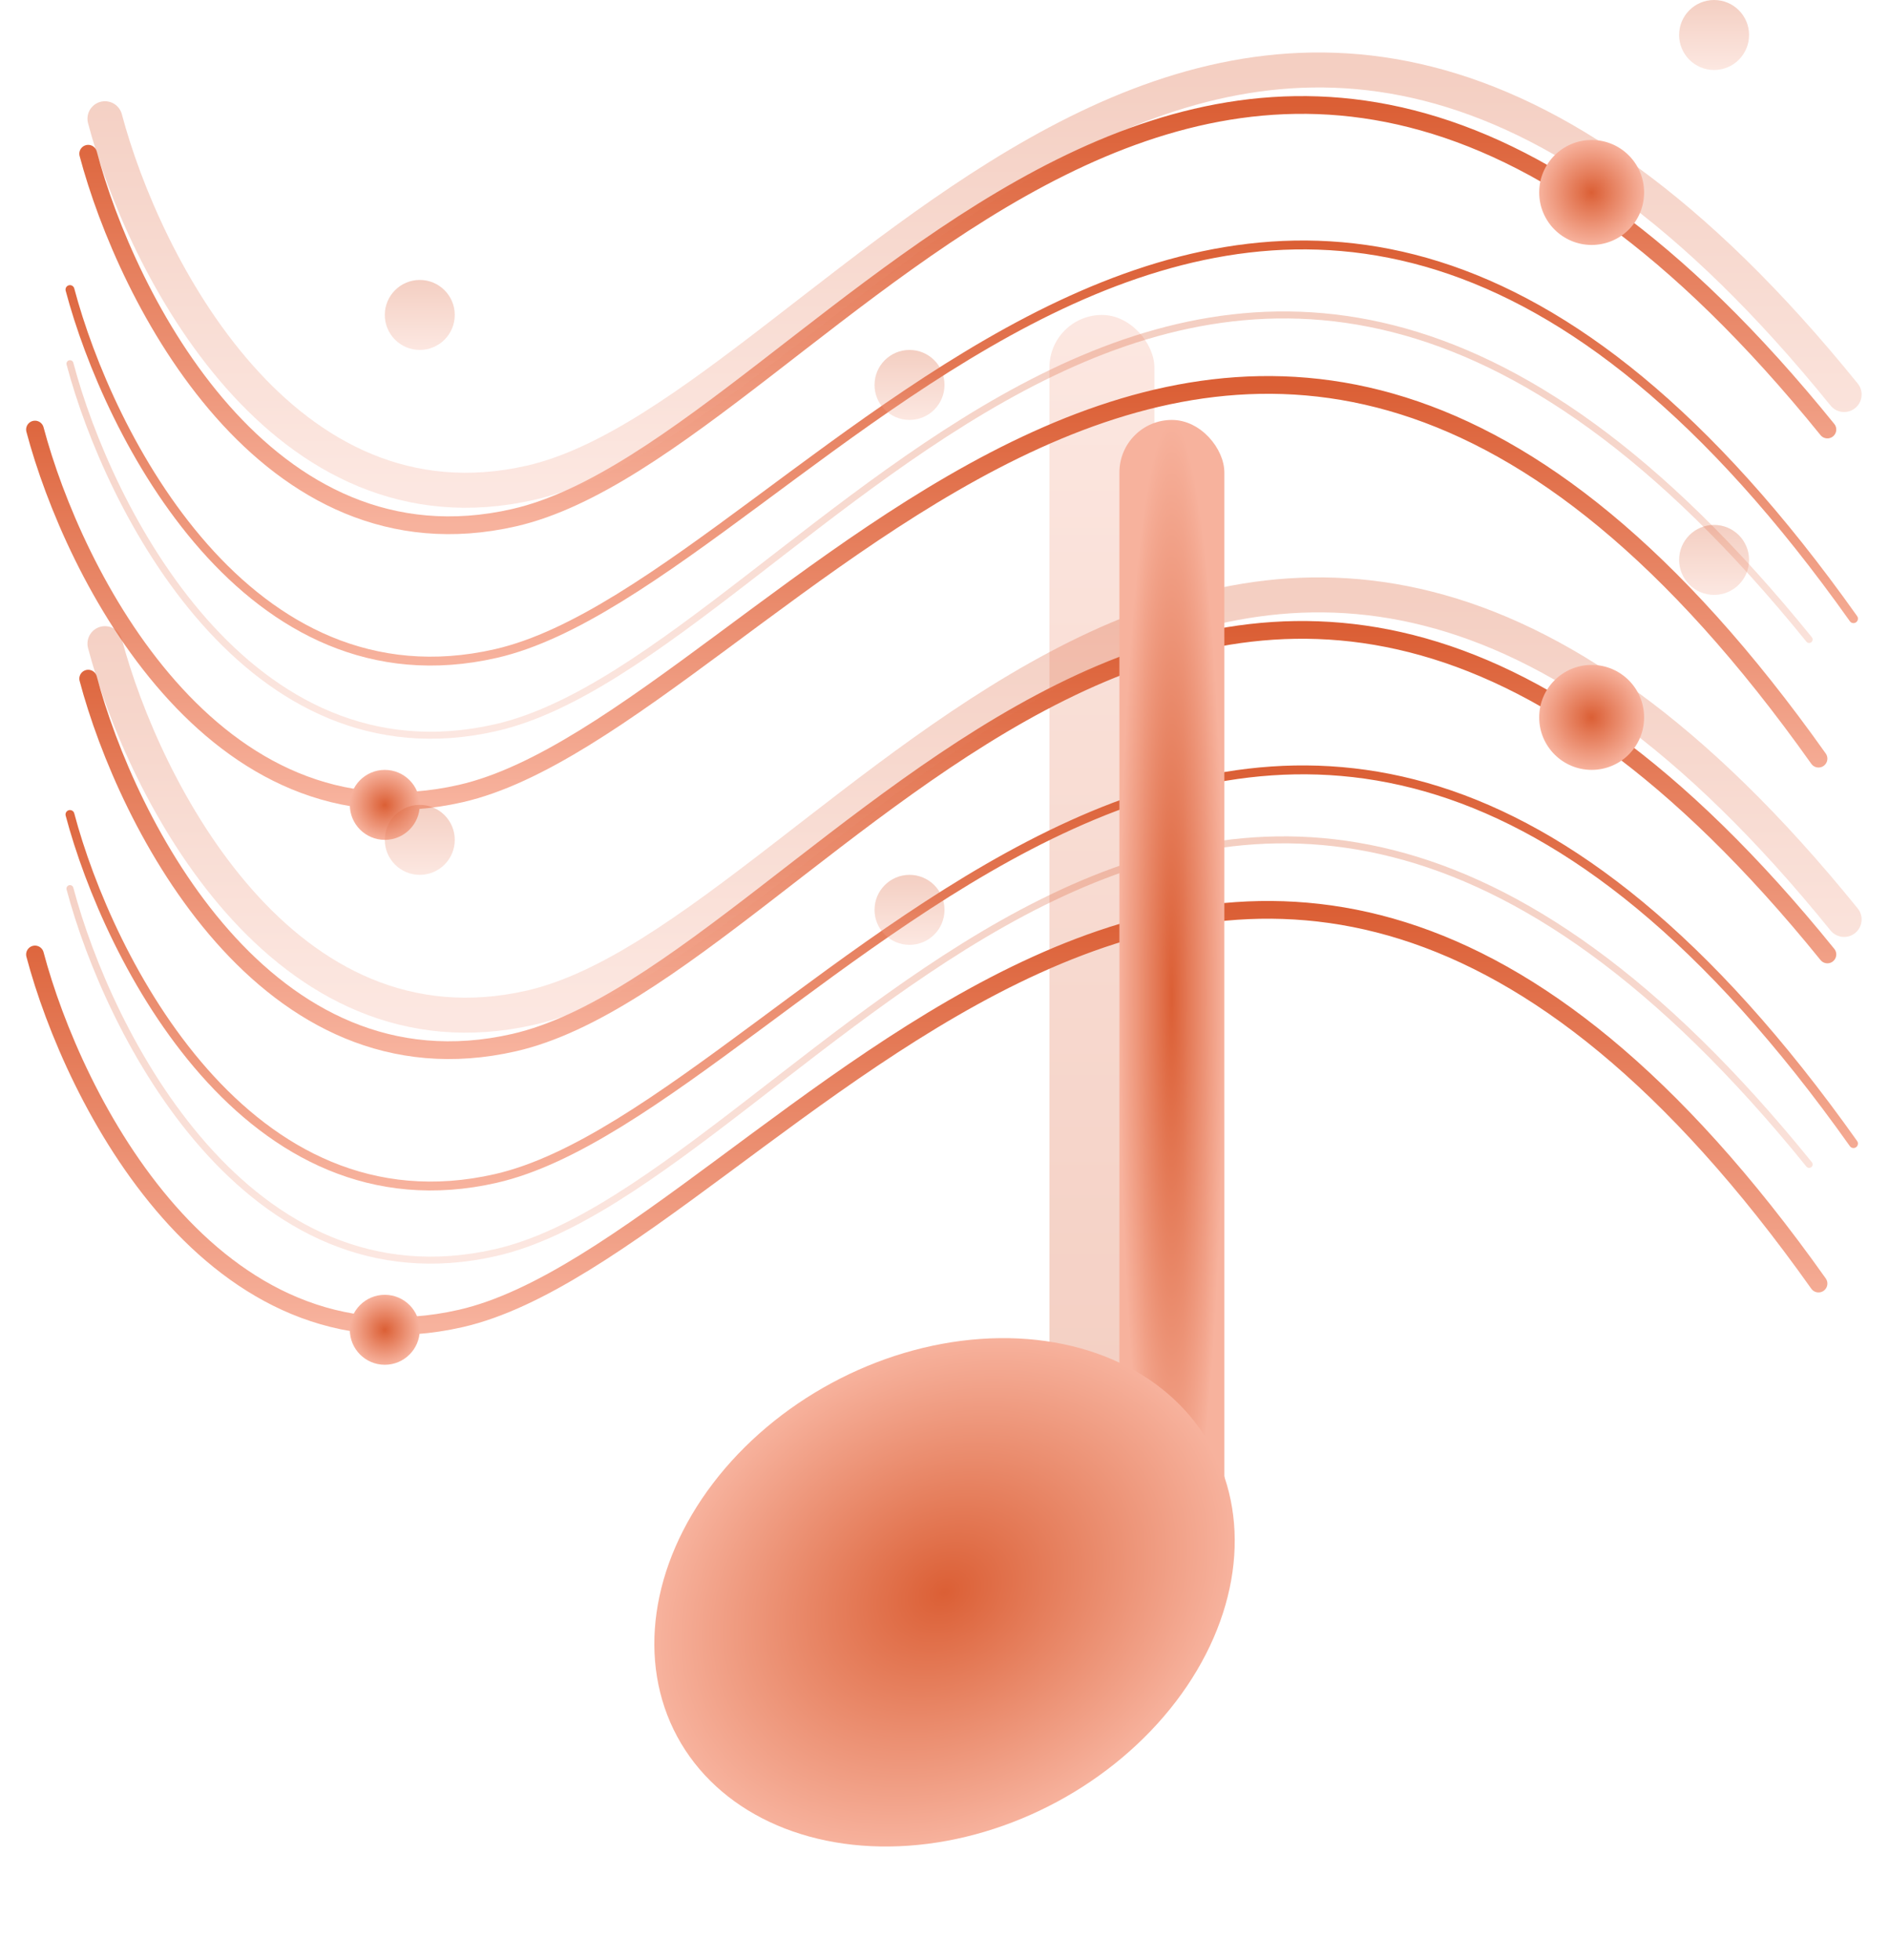 <svg width="54" height="56" viewBox="0 0 54 56" fill="none" xmlns="http://www.w3.org/2000/svg">
<g filter="url(#filter0_b_2481_10849)">
<rect x="33" y="41" width="3" height="32" rx="1.5" transform="rotate(-180 33 41)" fill="url(#paint0_linear_2481_10849)" fill-opacity="0.3"/>
</g>
<path d="M1 12.275C2.099 16.418 6.073 24.299 13.176 22.675C22.054 20.646 35.244 -1.912 51.985 21.679" stroke="url(#paint1_linear_2481_10849)" stroke-width="0.507" stroke-linecap="round"/>
<path d="M2 8.275C3.099 12.418 7.073 20.299 14.176 18.675C23.054 16.646 36.244 -5.912 52.985 17.679" stroke="url(#paint2_linear_2481_10849)" stroke-width="0.254" stroke-linecap="round"/>
<path d="M2.521 4.393C3.621 8.536 7.595 16.416 14.697 14.793C23.575 12.763 34.99 -9.033 52.239 12.274" stroke="url(#paint3_linear_2481_10849)" stroke-width="0.507" stroke-linecap="round"/>
<g filter="url(#filter1_b_2481_10849)">
<path d="M3 3.393C4.099 7.536 8.073 15.416 15.176 13.793C24.054 11.763 35.468 -10.033 52.717 11.274" stroke="url(#paint4_linear_2481_10849)" stroke-opacity="0.3" stroke-linecap="round"/>
</g>
<g filter="url(#filter2_b_2481_10849)">
<path d="M2 10.393C3.099 14.536 7.073 22.416 14.176 20.793C23.054 18.763 34.468 -3.033 51.717 18.274" stroke="url(#paint5_linear_2481_10849)" stroke-opacity="0.3" stroke-width="0.2" stroke-linecap="round"/>
</g>
<g filter="url(#filter3_b_2481_10849)">
<circle cx="45.5" cy="5.5" r="1.5" fill="url(#paint6_radial_2481_10849)"/>
</g>
<g filter="url(#filter4_b_2481_10849)">
<circle cx="11" cy="23" r="1" fill="url(#paint7_radial_2481_10849)"/>
</g>
<g filter="url(#filter5_b_2481_10849)">
<circle cx="49" cy="1" r="1" fill="url(#paint8_linear_2481_10849)" fill-opacity="0.3"/>
</g>
<g filter="url(#filter6_b_2481_10849)">
<circle cx="12" cy="9" r="1" fill="url(#paint9_linear_2481_10849)" fill-opacity="0.3"/>
</g>
<g filter="url(#filter7_b_2481_10849)">
<circle cx="26" cy="11" r="1" fill="url(#paint10_linear_2481_10849)" fill-opacity="0.3"/>
</g>
<path d="M1 27.275C2.099 31.418 6.073 39.298 13.176 37.675C22.054 35.646 35.244 13.088 51.985 36.679" stroke="url(#paint11_linear_2481_10849)" stroke-width="0.507" stroke-linecap="round"/>
<path d="M2 23.275C3.099 27.418 7.073 35.298 14.176 33.675C23.054 31.646 36.244 9.088 52.985 32.679" stroke="url(#paint12_linear_2481_10849)" stroke-width="0.254" stroke-linecap="round"/>
<path d="M2.521 19.393C3.621 23.536 7.595 31.416 14.697 29.793C23.575 27.763 34.99 5.967 52.239 27.274" stroke="url(#paint13_linear_2481_10849)" stroke-width="0.507" stroke-linecap="round"/>
<g filter="url(#filter8_b_2481_10849)">
<path d="M3 18.393C4.099 22.536 8.073 30.416 15.176 28.793C24.054 26.763 35.468 4.967 52.717 26.274" stroke="url(#paint14_linear_2481_10849)" stroke-opacity="0.3" stroke-linecap="round"/>
</g>
<g filter="url(#filter9_b_2481_10849)">
<path d="M2 25.393C3.099 29.536 7.073 37.416 14.176 35.793C23.054 33.763 34.468 11.967 51.717 33.274" stroke="url(#paint15_linear_2481_10849)" stroke-opacity="0.3" stroke-width="0.2" stroke-linecap="round"/>
</g>
<g filter="url(#filter10_b_2481_10849)">
<circle cx="45.5" cy="20.5" r="1.5" fill="url(#paint16_radial_2481_10849)"/>
</g>
<g filter="url(#filter11_b_2481_10849)">
<circle cx="11" cy="38" r="1" fill="url(#paint17_radial_2481_10849)"/>
</g>
<g filter="url(#filter12_b_2481_10849)">
<circle cx="49" cy="16" r="1" fill="url(#paint18_linear_2481_10849)" fill-opacity="0.3"/>
</g>
<g filter="url(#filter13_b_2481_10849)">
<circle cx="12" cy="24" r="1" fill="url(#paint19_linear_2481_10849)" fill-opacity="0.3"/>
</g>
<g filter="url(#filter14_b_2481_10849)">
<circle cx="26" cy="26" r="1" fill="url(#paint20_linear_2481_10849)" fill-opacity="0.3"/>
</g>
<rect x="32" y="12" width="3" height="33" rx="1.5" fill="url(#paint21_radial_2481_10849)"/>
<ellipse cx="27.001" cy="45.502" rx="8.683" ry="6.796" transform="rotate(-28.327 27.001 45.502)" fill="url(#paint22_radial_2481_10849)"/>
<defs>
<filter id="filter0_b_2481_10849" x="23.286" y="2.286" width="16.429" height="45.429" filterUnits="userSpaceOnUse" color-interpolation-filters="sRGB">
<feFlood flood-opacity="0" result="BackgroundImageFix"/>
<feGaussianBlur in="BackgroundImageFix" stdDeviation="3.357"/>
<feComposite in2="SourceAlpha" operator="in" result="effect1_backgroundBlur_2481_10849"/>
<feBlend mode="normal" in="SourceGraphic" in2="effect1_backgroundBlur_2481_10849" result="shape"/>
</filter>
<filter id="filter1_b_2481_10849" x="-1.5" y="-2.5" width="58.717" height="21.01" filterUnits="userSpaceOnUse" color-interpolation-filters="sRGB">
<feFlood flood-opacity="0" result="BackgroundImageFix"/>
<feGaussianBlur in="BackgroundImageFix" stdDeviation="2"/>
<feComposite in2="SourceAlpha" operator="in" result="effect1_backgroundBlur_2481_10849"/>
<feBlend mode="normal" in="SourceGraphic" in2="effect1_backgroundBlur_2481_10849" result="shape"/>
</filter>
<filter id="filter2_b_2481_10849" x="-2.1" y="4.9" width="57.917" height="20.21" filterUnits="userSpaceOnUse" color-interpolation-filters="sRGB">
<feFlood flood-opacity="0" result="BackgroundImageFix"/>
<feGaussianBlur in="BackgroundImageFix" stdDeviation="2"/>
<feComposite in2="SourceAlpha" operator="in" result="effect1_backgroundBlur_2481_10849"/>
<feBlend mode="normal" in="SourceGraphic" in2="effect1_backgroundBlur_2481_10849" result="shape"/>
</filter>
<filter id="filter3_b_2481_10849" x="34.188" y="-5.812" width="22.624" height="22.624" filterUnits="userSpaceOnUse" color-interpolation-filters="sRGB">
<feFlood flood-opacity="0" result="BackgroundImageFix"/>
<feGaussianBlur in="BackgroundImageFix" stdDeviation="4.906"/>
<feComposite in2="SourceAlpha" operator="in" result="effect1_backgroundBlur_2481_10849"/>
<feBlend mode="normal" in="SourceGraphic" in2="effect1_backgroundBlur_2481_10849" result="shape"/>
</filter>
<filter id="filter4_b_2481_10849" x="0.188" y="12.188" width="21.624" height="21.624" filterUnits="userSpaceOnUse" color-interpolation-filters="sRGB">
<feFlood flood-opacity="0" result="BackgroundImageFix"/>
<feGaussianBlur in="BackgroundImageFix" stdDeviation="4.906"/>
<feComposite in2="SourceAlpha" operator="in" result="effect1_backgroundBlur_2481_10849"/>
<feBlend mode="normal" in="SourceGraphic" in2="effect1_backgroundBlur_2481_10849" result="shape"/>
</filter>
<filter id="filter5_b_2481_10849" x="38.188" y="-9.812" width="21.624" height="21.624" filterUnits="userSpaceOnUse" color-interpolation-filters="sRGB">
<feFlood flood-opacity="0" result="BackgroundImageFix"/>
<feGaussianBlur in="BackgroundImageFix" stdDeviation="4.906"/>
<feComposite in2="SourceAlpha" operator="in" result="effect1_backgroundBlur_2481_10849"/>
<feBlend mode="normal" in="SourceGraphic" in2="effect1_backgroundBlur_2481_10849" result="shape"/>
</filter>
<filter id="filter6_b_2481_10849" x="1.188" y="-1.812" width="21.624" height="21.624" filterUnits="userSpaceOnUse" color-interpolation-filters="sRGB">
<feFlood flood-opacity="0" result="BackgroundImageFix"/>
<feGaussianBlur in="BackgroundImageFix" stdDeviation="4.906"/>
<feComposite in2="SourceAlpha" operator="in" result="effect1_backgroundBlur_2481_10849"/>
<feBlend mode="normal" in="SourceGraphic" in2="effect1_backgroundBlur_2481_10849" result="shape"/>
</filter>
<filter id="filter7_b_2481_10849" x="15.188" y="0.188" width="21.624" height="21.624" filterUnits="userSpaceOnUse" color-interpolation-filters="sRGB">
<feFlood flood-opacity="0" result="BackgroundImageFix"/>
<feGaussianBlur in="BackgroundImageFix" stdDeviation="4.906"/>
<feComposite in2="SourceAlpha" operator="in" result="effect1_backgroundBlur_2481_10849"/>
<feBlend mode="normal" in="SourceGraphic" in2="effect1_backgroundBlur_2481_10849" result="shape"/>
</filter>
<filter id="filter8_b_2481_10849" x="-1.5" y="12.5" width="58.717" height="21.01" filterUnits="userSpaceOnUse" color-interpolation-filters="sRGB">
<feFlood flood-opacity="0" result="BackgroundImageFix"/>
<feGaussianBlur in="BackgroundImageFix" stdDeviation="2"/>
<feComposite in2="SourceAlpha" operator="in" result="effect1_backgroundBlur_2481_10849"/>
<feBlend mode="normal" in="SourceGraphic" in2="effect1_backgroundBlur_2481_10849" result="shape"/>
</filter>
<filter id="filter9_b_2481_10849" x="-2.1" y="19.9" width="57.917" height="20.21" filterUnits="userSpaceOnUse" color-interpolation-filters="sRGB">
<feFlood flood-opacity="0" result="BackgroundImageFix"/>
<feGaussianBlur in="BackgroundImageFix" stdDeviation="2"/>
<feComposite in2="SourceAlpha" operator="in" result="effect1_backgroundBlur_2481_10849"/>
<feBlend mode="normal" in="SourceGraphic" in2="effect1_backgroundBlur_2481_10849" result="shape"/>
</filter>
<filter id="filter10_b_2481_10849" x="34.188" y="9.188" width="22.624" height="22.624" filterUnits="userSpaceOnUse" color-interpolation-filters="sRGB">
<feFlood flood-opacity="0" result="BackgroundImageFix"/>
<feGaussianBlur in="BackgroundImageFix" stdDeviation="4.906"/>
<feComposite in2="SourceAlpha" operator="in" result="effect1_backgroundBlur_2481_10849"/>
<feBlend mode="normal" in="SourceGraphic" in2="effect1_backgroundBlur_2481_10849" result="shape"/>
</filter>
<filter id="filter11_b_2481_10849" x="0.188" y="27.188" width="21.624" height="21.624" filterUnits="userSpaceOnUse" color-interpolation-filters="sRGB">
<feFlood flood-opacity="0" result="BackgroundImageFix"/>
<feGaussianBlur in="BackgroundImageFix" stdDeviation="4.906"/>
<feComposite in2="SourceAlpha" operator="in" result="effect1_backgroundBlur_2481_10849"/>
<feBlend mode="normal" in="SourceGraphic" in2="effect1_backgroundBlur_2481_10849" result="shape"/>
</filter>
<filter id="filter12_b_2481_10849" x="38.188" y="5.188" width="21.624" height="21.624" filterUnits="userSpaceOnUse" color-interpolation-filters="sRGB">
<feFlood flood-opacity="0" result="BackgroundImageFix"/>
<feGaussianBlur in="BackgroundImageFix" stdDeviation="4.906"/>
<feComposite in2="SourceAlpha" operator="in" result="effect1_backgroundBlur_2481_10849"/>
<feBlend mode="normal" in="SourceGraphic" in2="effect1_backgroundBlur_2481_10849" result="shape"/>
</filter>
<filter id="filter13_b_2481_10849" x="1.188" y="13.188" width="21.624" height="21.624" filterUnits="userSpaceOnUse" color-interpolation-filters="sRGB">
<feFlood flood-opacity="0" result="BackgroundImageFix"/>
<feGaussianBlur in="BackgroundImageFix" stdDeviation="4.906"/>
<feComposite in2="SourceAlpha" operator="in" result="effect1_backgroundBlur_2481_10849"/>
<feBlend mode="normal" in="SourceGraphic" in2="effect1_backgroundBlur_2481_10849" result="shape"/>
</filter>
<filter id="filter14_b_2481_10849" x="15.188" y="15.188" width="21.624" height="21.624" filterUnits="userSpaceOnUse" color-interpolation-filters="sRGB">
<feFlood flood-opacity="0" result="BackgroundImageFix"/>
<feGaussianBlur in="BackgroundImageFix" stdDeviation="4.906"/>
<feComposite in2="SourceAlpha" operator="in" result="effect1_backgroundBlur_2481_10849"/>
<feBlend mode="normal" in="SourceGraphic" in2="effect1_backgroundBlur_2481_10849" result="shape"/>
</filter>
<linearGradient id="paint0_linear_2481_10849" x1="34.5" y1="41" x2="34.5" y2="73" gradientUnits="userSpaceOnUse">
<stop stop-color="#DB5F35"/>
<stop offset="1" stop-color="#F7B29D"/>
</linearGradient>
<linearGradient id="paint1_linear_2481_10849" x1="26.493" y1="11" x2="26.493" y2="22.892" gradientUnits="userSpaceOnUse">
<stop stop-color="#DB5F35"/>
<stop offset="1" stop-color="#F7B29D"/>
</linearGradient>
<linearGradient id="paint2_linear_2481_10849" x1="27.493" y1="7" x2="27.493" y2="18.892" gradientUnits="userSpaceOnUse">
<stop stop-color="#DB5F35"/>
<stop offset="1" stop-color="#F7B29D"/>
</linearGradient>
<linearGradient id="paint3_linear_2481_10849" x1="27.38" y1="3" x2="27.38" y2="15.01" gradientUnits="userSpaceOnUse">
<stop stop-color="#DB5F35"/>
<stop offset="1" stop-color="#F7B29D"/>
</linearGradient>
<linearGradient id="paint4_linear_2481_10849" x1="27.858" y1="2" x2="27.858" y2="14.01" gradientUnits="userSpaceOnUse">
<stop stop-color="#DB5F35"/>
<stop offset="1" stop-color="#F7B29D"/>
</linearGradient>
<linearGradient id="paint5_linear_2481_10849" x1="26.858" y1="9" x2="26.858" y2="21.01" gradientUnits="userSpaceOnUse">
<stop stop-color="#DB5F35"/>
<stop offset="1" stop-color="#F7B29D"/>
</linearGradient>
<radialGradient id="paint6_radial_2481_10849" cx="0" cy="0" r="1" gradientUnits="userSpaceOnUse" gradientTransform="translate(45.5 5.5) rotate(90) scale(1.5)">
<stop stop-color="#DB5F35"/>
<stop offset="1" stop-color="#F7B29D"/>
</radialGradient>
<radialGradient id="paint7_radial_2481_10849" cx="0" cy="0" r="1" gradientUnits="userSpaceOnUse" gradientTransform="translate(11 23) rotate(90)">
<stop stop-color="#DB5F35"/>
<stop offset="1" stop-color="#F7B29D"/>
</radialGradient>
<linearGradient id="paint8_linear_2481_10849" x1="49" y1="0" x2="49" y2="2" gradientUnits="userSpaceOnUse">
<stop stop-color="#DB5F35"/>
<stop offset="1" stop-color="#F7B29D"/>
</linearGradient>
<linearGradient id="paint9_linear_2481_10849" x1="12" y1="8" x2="12" y2="10" gradientUnits="userSpaceOnUse">
<stop stop-color="#DB5F35"/>
<stop offset="1" stop-color="#F7B29D"/>
</linearGradient>
<linearGradient id="paint10_linear_2481_10849" x1="26" y1="10" x2="26" y2="12" gradientUnits="userSpaceOnUse">
<stop stop-color="#DB5F35"/>
<stop offset="1" stop-color="#F7B29D"/>
</linearGradient>
<linearGradient id="paint11_linear_2481_10849" x1="26.493" y1="26" x2="26.493" y2="37.892" gradientUnits="userSpaceOnUse">
<stop stop-color="#DB5F35"/>
<stop offset="1" stop-color="#F7B29D"/>
</linearGradient>
<linearGradient id="paint12_linear_2481_10849" x1="27.493" y1="22" x2="27.493" y2="33.892" gradientUnits="userSpaceOnUse">
<stop stop-color="#DB5F35"/>
<stop offset="1" stop-color="#F7B29D"/>
</linearGradient>
<linearGradient id="paint13_linear_2481_10849" x1="27.38" y1="18" x2="27.38" y2="30.01" gradientUnits="userSpaceOnUse">
<stop stop-color="#DB5F35"/>
<stop offset="1" stop-color="#F7B29D"/>
</linearGradient>
<linearGradient id="paint14_linear_2481_10849" x1="27.858" y1="17" x2="27.858" y2="29.01" gradientUnits="userSpaceOnUse">
<stop stop-color="#DB5F35"/>
<stop offset="1" stop-color="#F7B29D"/>
</linearGradient>
<linearGradient id="paint15_linear_2481_10849" x1="26.858" y1="24" x2="26.858" y2="36.01" gradientUnits="userSpaceOnUse">
<stop stop-color="#DB5F35"/>
<stop offset="1" stop-color="#F7B29D"/>
</linearGradient>
<radialGradient id="paint16_radial_2481_10849" cx="0" cy="0" r="1" gradientUnits="userSpaceOnUse" gradientTransform="translate(45.5 20.5) rotate(90) scale(1.5)">
<stop stop-color="#DB5F35"/>
<stop offset="1" stop-color="#F7B29D"/>
</radialGradient>
<radialGradient id="paint17_radial_2481_10849" cx="0" cy="0" r="1" gradientUnits="userSpaceOnUse" gradientTransform="translate(11 38) rotate(90)">
<stop stop-color="#DB5F35"/>
<stop offset="1" stop-color="#F7B29D"/>
</radialGradient>
<linearGradient id="paint18_linear_2481_10849" x1="49" y1="15" x2="49" y2="17" gradientUnits="userSpaceOnUse">
<stop stop-color="#DB5F35"/>
<stop offset="1" stop-color="#F7B29D"/>
</linearGradient>
<linearGradient id="paint19_linear_2481_10849" x1="12" y1="23" x2="12" y2="25" gradientUnits="userSpaceOnUse">
<stop stop-color="#DB5F35"/>
<stop offset="1" stop-color="#F7B29D"/>
</linearGradient>
<linearGradient id="paint20_linear_2481_10849" x1="26" y1="25" x2="26" y2="27" gradientUnits="userSpaceOnUse">
<stop stop-color="#DB5F35"/>
<stop offset="1" stop-color="#F7B29D"/>
</linearGradient>
<radialGradient id="paint21_radial_2481_10849" cx="0" cy="0" r="1" gradientUnits="userSpaceOnUse" gradientTransform="translate(33.5 28.5) rotate(90) scale(16.5 1.5)">
<stop stop-color="#DB5F35"/>
<stop offset="1" stop-color="#F7B29D"/>
</radialGradient>
<radialGradient id="paint22_radial_2481_10849" cx="0" cy="0" r="1" gradientUnits="userSpaceOnUse" gradientTransform="translate(27.001 45.502) rotate(90) scale(6.796 8.683)">
<stop stop-color="#DB5F35"/>
<stop offset="1" stop-color="#F7B29D"/>
</radialGradient>
</defs>
</svg>

